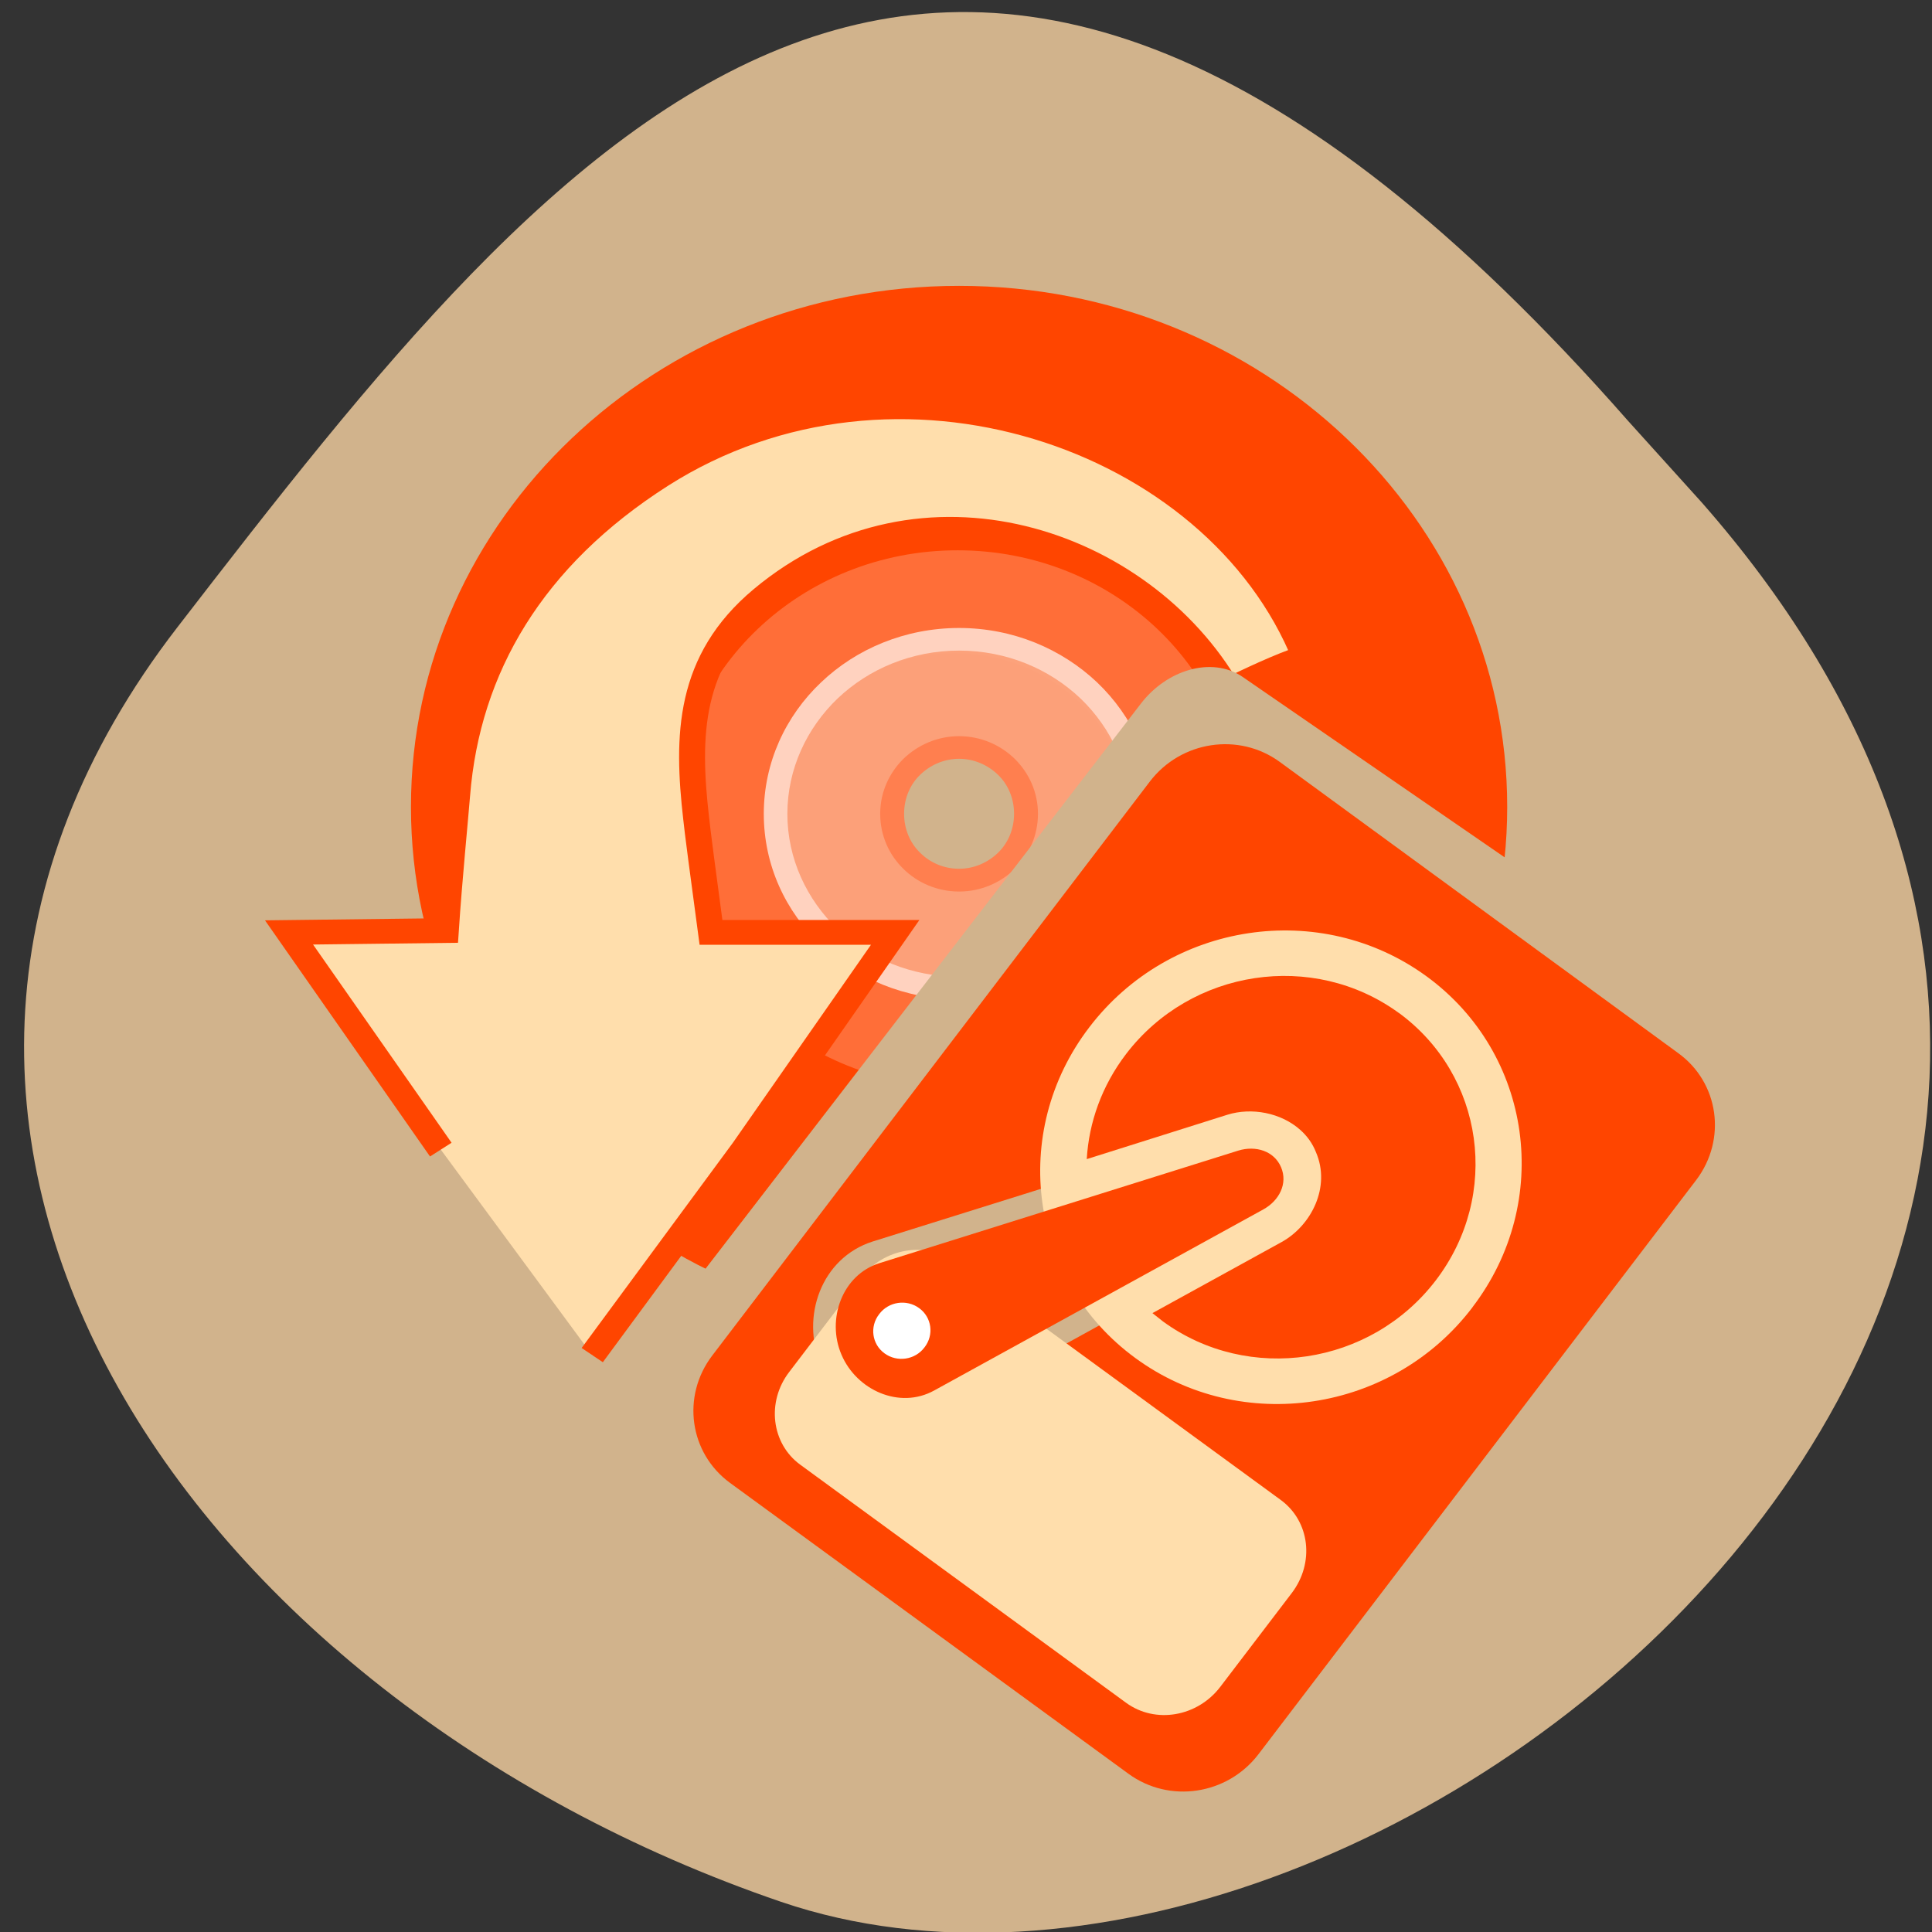 <svg xmlns="http://www.w3.org/2000/svg" viewBox="0 0 24 24"><rect x="0" y="0" width="24" height="24" fill="#333333" stroke="none"/><path d="m 21.14 6.242 c 8.488 9.664 -4.074 19.895 -11.438 17.383 c -7.359 -2.516 -12.305 -9.613 -7.496 -15.836 c 4.805 -6.223 9.527 -12.227 18.02 -2.559" fill="#d1b38c"/><g fill-rule="evenodd"><path d="m 11.914 3.551 c 3.758 0 6.809 2.898 6.809 6.473 c 0 3.57 -3.051 6.469 -6.809 6.469 c -3.758 0 -6.809 -2.895 -6.809 -6.469 c 0 -3.574 3.051 -6.473 6.809 -6.473 m 0 4.305 c 1.258 0 2.277 0.969 2.277 2.168 c 0 1.195 -1.02 2.164 -2.277 2.164 c -1.258 0 -2.277 -0.969 -2.277 -2.164 c 0 -1.199 1.02 -2.168 2.277 -2.168" fill="#ff4500"/><path d="m 11.895 6.836 c 1.938 0 3.508 1.492 3.508 3.332 c 0 1.84 -1.57 3.332 -3.508 3.332 c -1.938 0 -3.508 -1.492 -3.508 -3.332 c 0 -1.84 1.57 -3.332 3.508 -3.332 m -0.039 1.277 c 1.215 0 2.195 0.934 2.195 2.086 c 0 1.148 -0.98 2.086 -2.195 2.086 c -1.211 0 -2.191 -0.934 -2.191 -2.086 c 0 -1.152 0.98 -2.086 2.191 -2.086" fill="#fff" fill-opacity="0.22"/><path d="m 11.914 7.941 c 1.211 0 2.195 0.973 2.195 2.168 c 0 1.199 -0.984 2.172 -2.195 2.172 c -1.211 0 -2.195 -0.973 -2.195 -2.172 c 0 -1.195 0.984 -2.168 2.195 -2.168 m 0 1.344 c 0.461 0 0.832 0.371 0.832 0.824 c 0 0.457 -0.371 0.824 -0.832 0.824 c -0.461 0 -0.832 -0.367 -0.832 -0.824 c 0 -0.453 0.371 -0.824 0.832 -0.824" fill="#ff9f79" fill-opacity="0.922"/></g><path d="m 11.914 9.145 c 0.27 0 0.516 0.109 0.695 0.285 c 0.176 0.176 0.285 0.414 0.285 0.68 c 0 0.266 -0.109 0.508 -0.285 0.68 c -0.176 0.176 -0.426 0.285 -0.695 0.285 c -0.27 0 -0.52 -0.109 -0.695 -0.285 c -0.176 -0.172 -0.285 -0.414 -0.285 -0.68 c 0 -0.266 0.109 -0.504 0.285 -0.68 c 0.18 -0.176 0.426 -0.285 0.695 -0.285 m 0.484 0.48 c -0.125 -0.121 -0.297 -0.199 -0.484 -0.199 c -0.188 0 -0.359 0.078 -0.484 0.199 c -0.125 0.121 -0.199 0.293 -0.199 0.484 c 0 0.191 0.074 0.363 0.199 0.484 c 0.125 0.125 0.297 0.199 0.484 0.199 c 0.188 0 0.359 -0.078 0.484 -0.199 c 0.125 -0.121 0.199 -0.293 0.199 -0.484 c 0 -0.191 -0.074 -0.363 -0.199 -0.484" fill="#ff7f4f"/><path d="m 11.914 7.801 c 0.668 0 1.273 0.258 1.715 0.676 c 0.438 0.418 0.711 0.996 0.711 1.633 c 0 0.637 -0.273 1.215 -0.711 1.629 c -0.438 0.418 -1.047 0.676 -1.715 0.676 c -0.668 0 -1.277 -0.258 -1.715 -0.676 c -0.441 -0.414 -0.711 -0.992 -0.711 -1.629 c 0 -0.637 0.27 -1.215 0.711 -1.633 c 0.438 -0.418 1.047 -0.676 1.715 -0.676 m 1.508 0.875 c -0.387 -0.367 -0.918 -0.594 -1.508 -0.594 c -0.59 0 -1.121 0.227 -1.508 0.594 c -0.383 0.367 -0.625 0.875 -0.625 1.434 c 0 0.559 0.242 1.066 0.625 1.434 c 0.387 0.363 0.918 0.59 1.508 0.59 c 0.59 0 1.121 -0.227 1.508 -0.59 c 0.383 -0.367 0.621 -0.875 0.621 -1.434 c 0 -0.559 -0.238 -1.066 -0.621 -1.434" fill="#ffd2bf"/><path d="m 10.561 43.661 l 5.617 -7.979 l 5.617 -8.431 h -6.831 c -0.269 -2.077 -0.525 -4.13 -0.549 -4.423 c -0.35 -3.201 -0.304 -6.134 2.452 -8.541 c 5.897 -5.156 14.05 -2.285 17.282 3.568 c 0.759 -0.379 1.88 -0.953 2.849 -1.283 c -3.305 -8.614 -15.192 -12.854 -23.891 -7.06 c -4.776 3.189 -7.181 7.478 -7.555 12.402 c -0.07 0.916 -0.292 3.25 -0.42 5.266 l -5.815 0.073 l 5.628 8.431 m 31.22 -7.539 c 0.619 -1.112 1.098 -2.358 1.39 -3.788 c 0.117 -0.55 0.199 -1.1 0.245 -1.625 c -0.444 1.698 -0.993 3.58 -1.635 5.401" transform="matrix(0.335 0 0 0.32 3.819 2.862)" fill="#ffdeac" fill-rule="evenodd" stroke="#ff4500" stroke-width="0.961"/><path d="m 185.96 -17.973 l 91.3 0.019 c 3.836 -0.016 6.973 4 6.963 8.958 l -0.009 111.83 c -0.01 4.958 -3.103 8.971 -6.965 8.952 l -91.27 0.015 c -3.836 0.016 -6.94 -4.02 -6.963 -8.958 l 0.009 -111.83 c 0.01 -4.958 3.103 -8.971 6.94 -8.986" transform="matrix(0.077 0.053 -0.057 0.074 0 0)" fill="#d1b38c" stroke="#d1b38c" stroke-width="3.199"/><path d="m 15.898 9.465 c -0.508 -0.371 -1.227 -0.262 -1.613 0.242 l -5.438 7.133 c -0.383 0.504 -0.285 1.211 0.223 1.582 l 4.949 3.613 c 0.508 0.371 1.227 0.262 1.613 -0.242 l 5.438 -7.133 c 0.383 -0.504 0.285 -1.211 -0.223 -1.578 m -4.898 1.031 c 0.023 0.016 0.051 0.039 0.074 0.059 c 0.063 0.059 0.117 0.129 0.152 0.215 c 0.145 0.34 -0.043 0.715 -0.344 0.879 l -4.09 2.254 c -0.594 0.324 -1.301 0 -1.547 -0.578 c -0.246 -0.578 0.004 -1.316 0.648 -1.52 l 4.457 -1.395 c 0.215 -0.066 0.461 -0.039 0.645 0.086 m -0.336 0.445 c -0.008 -0.004 -0.016 -0.008 -0.023 -0.012 c -0.031 -0.008 -0.07 -0.004 -0.121 0.012 l -4.453 1.398 c -0.289 0.09 -0.422 0.461 -0.293 0.762 c 0.125 0.301 0.488 0.461 0.75 0.313 l 4.09 -2.25 c 0.098 -0.055 0.121 -0.105 0.094 -0.172 c -0.012 -0.023 -0.023 -0.039 -0.043 -0.051" fill="#ff4500"/><g fill="#ffdeac"><path d="m 11.863 15.676 l 4.047 2.957 c 0.363 0.266 0.422 0.781 0.137 1.156 l -0.887 1.164 c -0.285 0.375 -0.809 0.465 -1.172 0.199 l -4.047 -2.957 c -0.359 -0.262 -0.422 -0.781 -0.137 -1.152 l 0.887 -1.164 c 0.285 -0.375 0.809 -0.465 1.172 -0.203"/><path d="m 18.293 16.238 c -0.996 1.313 -2.875 1.594 -4.188 0.633 c -1.316 -0.961 -1.574 -2.801 -0.574 -4.109 c 1 -1.313 2.875 -1.594 4.191 -0.633 c 1.316 0.961 1.57 2.801 0.57 4.109"/></g><g fill="#ff4500"><path d="m 17.375 12.582 c -1.063 -0.773 -2.578 -0.547 -3.387 0.512 c -0.301 0.395 -0.461 0.848 -0.488 1.305 l 1.746 -0.551 c 0.301 -0.094 0.668 -0.027 0.91 0.191 c 0.082 0.074 0.148 0.164 0.191 0.273 c 0.188 0.434 -0.059 0.914 -0.426 1.117 l -1.605 0.883 c 0.043 0.035 0.09 0.07 0.133 0.105 c 1.063 0.773 2.578 0.547 3.387 -0.512 c 0.809 -1.059 0.602 -2.547 -0.461 -3.324 m -2.469 2.348 l -1.27 0.398 c 0.027 0.082 0.063 0.164 0.102 0.242"/><path d="m 15.914 14.5 c 0.086 0.203 -0.023 0.414 -0.219 0.523 l -4.09 2.25 c -0.43 0.238 -0.965 -0.004 -1.152 -0.445 c -0.188 -0.438 0.008 -0.992 0.473 -1.137 l 4.457 -1.398 c 0.215 -0.066 0.445 0.004 0.531 0.207"/></g><path d="m 11.484 16.738 c -0.117 0.156 -0.34 0.188 -0.496 0.074 c -0.156 -0.113 -0.188 -0.332 -0.066 -0.488 c 0.117 -0.156 0.34 -0.188 0.496 -0.074 c 0.156 0.113 0.188 0.332 0.066 0.488" fill="#fff"/></svg>